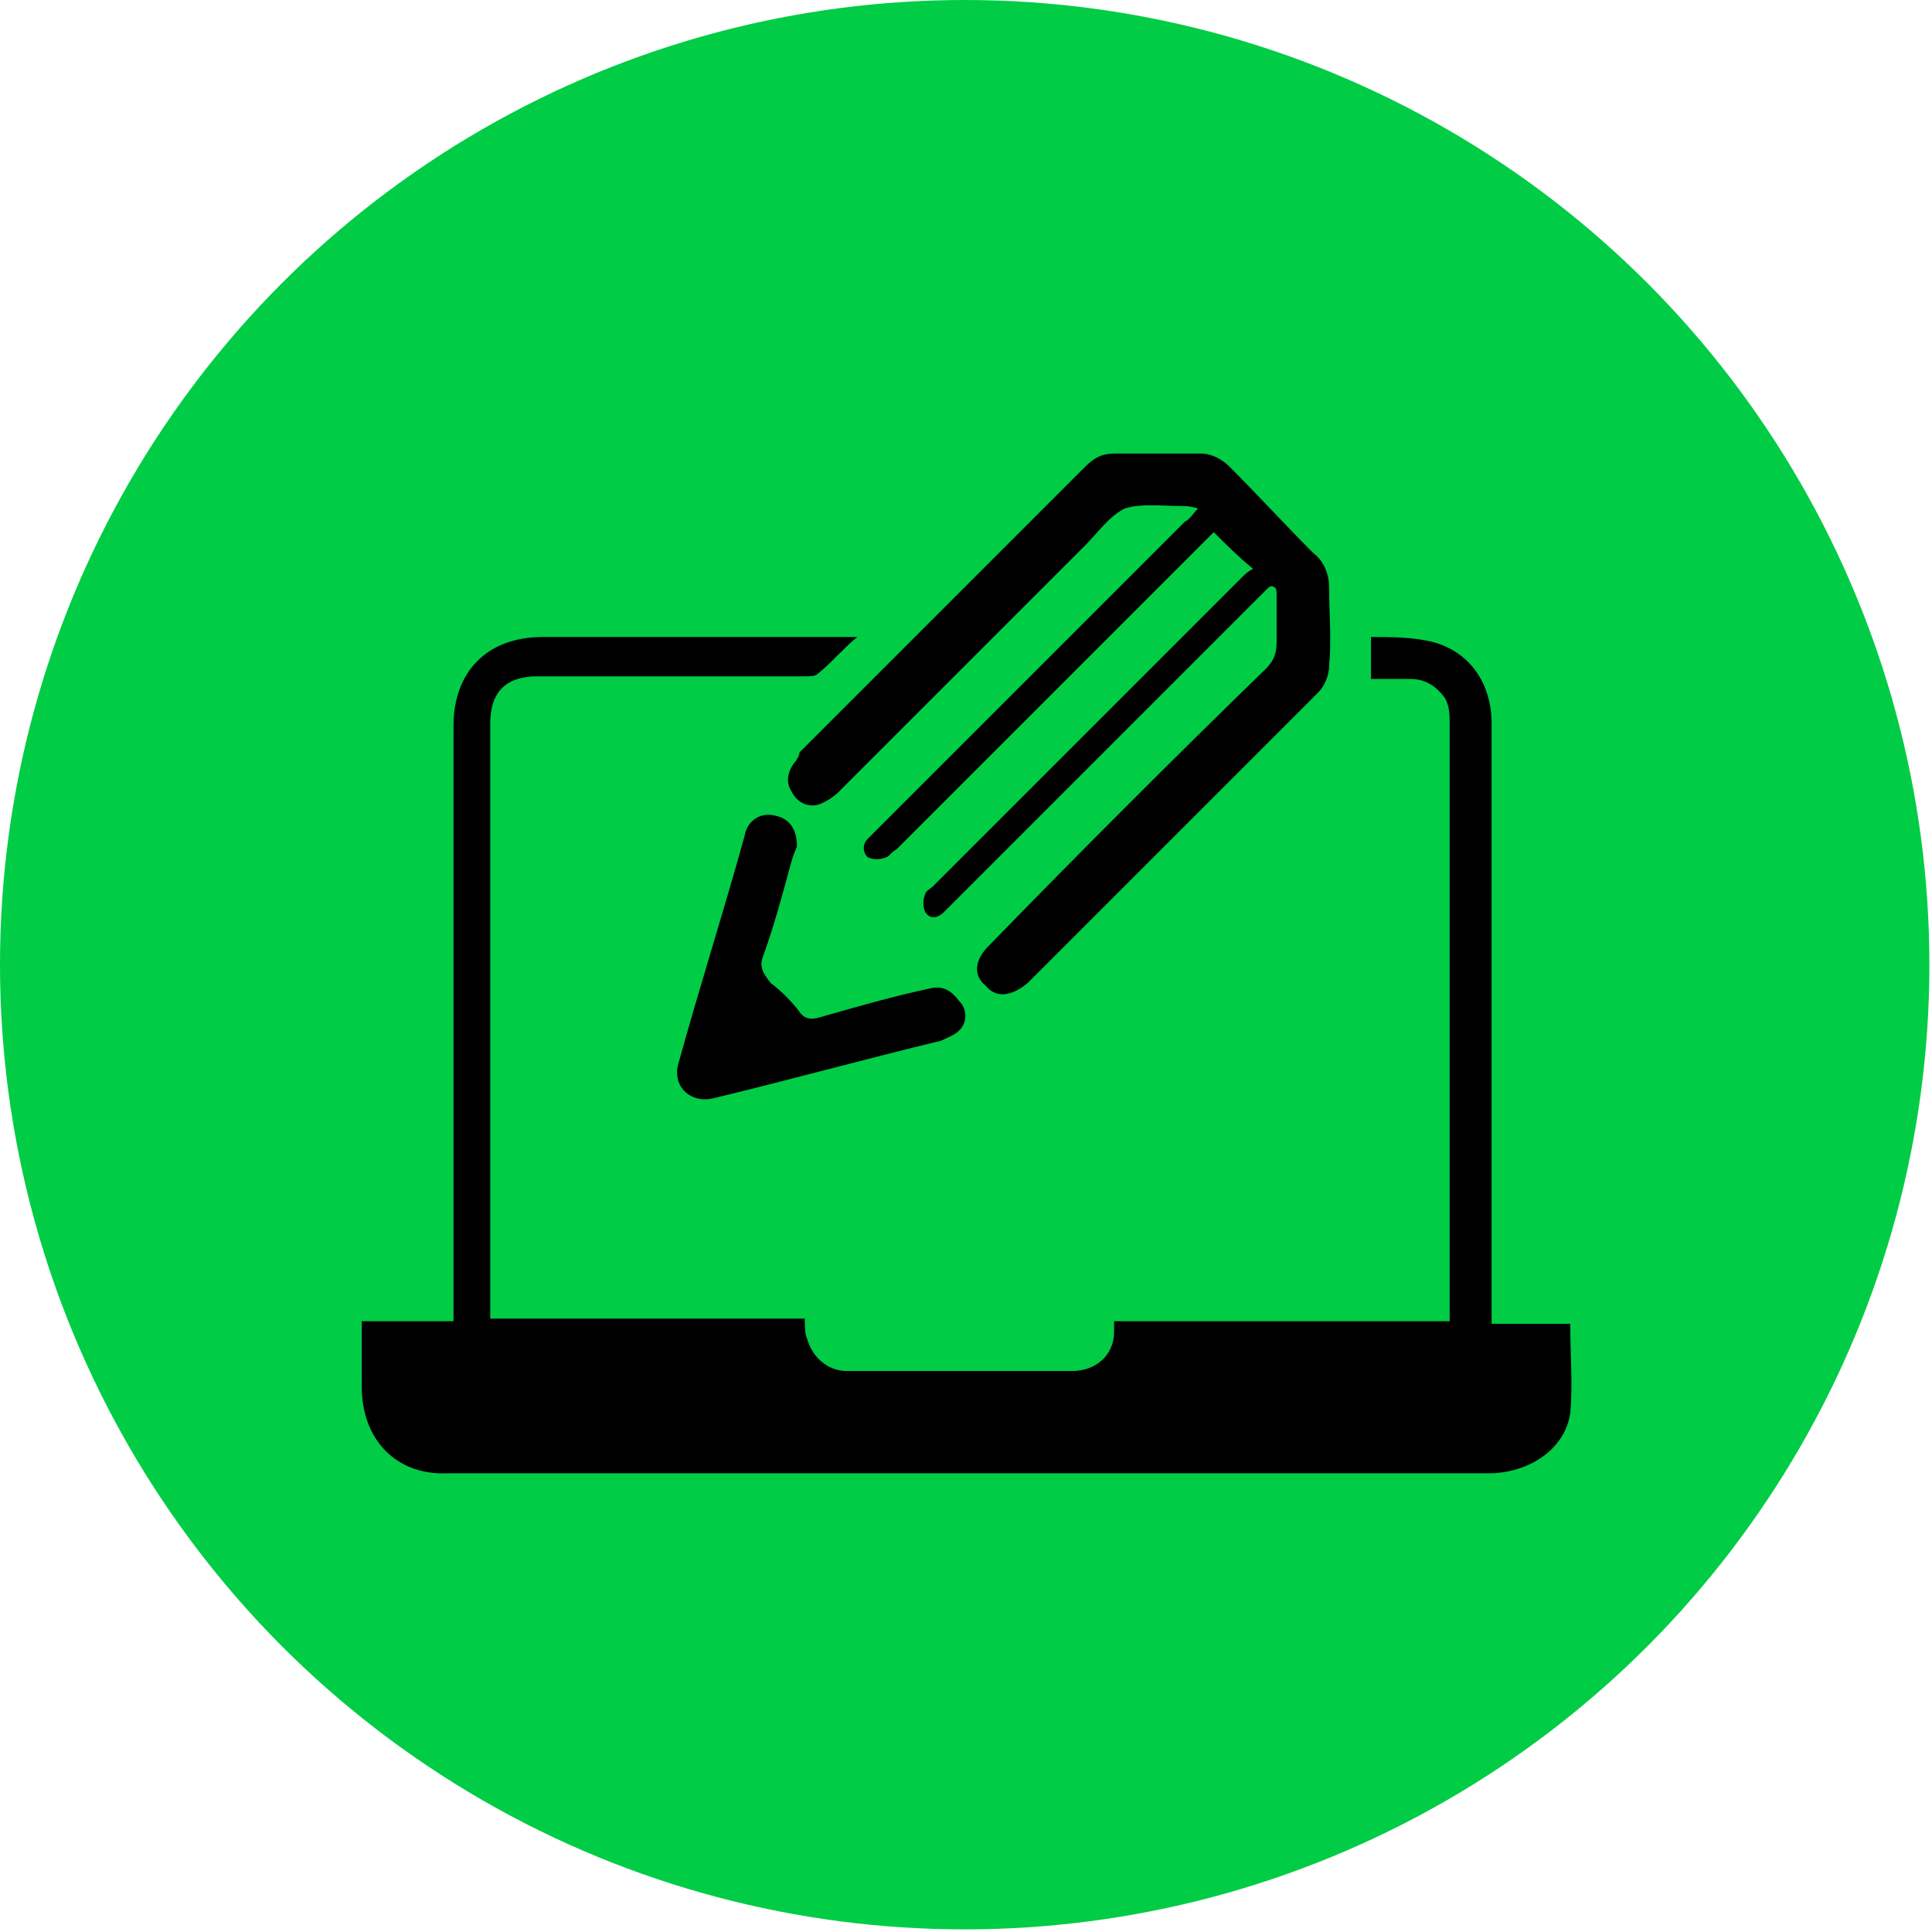<?xml version="1.0" encoding="utf-8"?>
<!-- Generator: Adobe Illustrator 21.0.2, SVG Export Plug-In . SVG Version: 6.00 Build 0)  -->
<svg version="1.1" id="Слой_1" xmlns="http://www.w3.org/2000/svg" xmlns:xlink="http://www.w3.org/1999/xlink" x="0px" y="0px"
	 viewBox="0 0 73.7 73.7" style="enable-background:new 0 0 73.7 73.7;" xml:space="preserve">
<style type="text/css">
	.st0{fill:#00CC45;}
</style>
<g>
	<circle class="st0" cx="36.8" cy="36.8" r="36.8"/>
	<g>
		<path d="M59.9,50.5c-1,0-2,0-3,0c0-0.2,0-0.3,0-0.5c0-2.8,0-5.5,0-8.3c0-4.7,0-9.4,0-14.1c0-1.5-0.8-2.7-2.2-3.1
			c-0.8-0.2-1.6-0.2-2.4-0.2c0,0.6,0,1.1,0,1.6c0.5,0,1,0,1.5,0c0.6,0,1,0.3,1.3,0.7c0.2,0.3,0.2,0.7,0.2,1c0,7.4,0,14.9,0,22.3
			c0,0.1,0,0.3,0,0.5c-4.3,0-8.5,0-12.8,0c0,0.2,0,0.3,0,0.4c0,0.9-0.7,1.5-1.6,1.5c-2.9,0-5.7,0-8.6,0c-0.7,0-1.3-0.5-1.5-1.2
			c-0.1-0.2-0.1-0.5-0.1-0.8c-4,0-8,0-12,0c0-0.3,0-0.4,0-0.6c0-7.4,0-14.7,0-22.1c0-1.2,0.6-1.8,1.8-1.8c3.4,0,6.8,0,10.2,0
			c0.2,0,0.4,0,0.5-0.1c0.5-0.4,0.9-0.9,1.5-1.4c-0.3,0-0.5,0-0.6,0c-3.8,0-7.6,0-11.4,0c-2.1,0-3.4,1.3-3.4,3.4
			c0,7.3,0,14.5,0,21.8c0,0.3,0,0.6,0,0.9c-1.2,0-2.3,0-3.5,0c0,0.9,0,1.7,0,2.5c0,2,1.3,3.4,3.3,3.3c7.6,0,15.3,0,22.9,0
			c5.6,0,11.2,0,16.8,0c1.5,0,2.9-0.9,3.1-2.3C60,52.8,59.9,51.7,59.9,50.5z"/>
		<path d="M30.3,29.1c-0.3,0.4-0.3,0.8-0.1,1.1c0.2,0.4,0.6,0.6,1,0.5c0.3-0.1,0.6-0.3,0.8-0.5c3.1-3.1,6.3-6.3,9.4-9.4
			c0.5-0.5,0.9-1.1,1.5-1.4c0.6-0.2,1.4-0.1,2.1-0.1c0.2,0,0.4,0,0.7,0.1c-0.2,0.2-0.3,0.4-0.5,0.5c-3.9,3.9-7.9,7.9-11.8,11.8
			c-0.1,0.1-0.2,0.2-0.3,0.3c-0.2,0.2-0.2,0.5,0,0.7c0.2,0.1,0.5,0.1,0.7,0c0.1,0,0.2-0.2,0.4-0.3c3.9-3.9,7.8-7.8,11.8-11.8
			c0.1-0.1,0.2-0.2,0.3-0.3c0.5,0.5,0.9,0.9,1.5,1.4c-0.2,0.1-0.3,0.2-0.4,0.3c-3.9,3.9-7.8,7.8-11.8,11.8c-0.1,0.1-0.3,0.2-0.3,0.3
			c-0.1,0.2-0.1,0.5,0,0.7c0.2,0.3,0.5,0.2,0.7,0c0.1-0.1,0.2-0.2,0.3-0.3c3.9-3.9,7.8-7.8,11.7-11.7c0.1-0.1,0.2-0.2,0.3-0.3
			c0.1-0.1,0.2-0.2,0.3-0.1c0.1,0,0.1,0.2,0.1,0.3c0,0.6,0,1.2,0,1.8c0,0.4-0.1,0.7-0.4,1c-3.6,3.5-7.1,7-10.6,10.6
			c-0.5,0.5-0.6,1.1-0.1,1.5c0.4,0.5,1,0.4,1.6-0.1c3.7-3.7,7.4-7.4,11.1-11.1c0.2-0.2,0.4-0.6,0.4-1c0.1-1,0-2,0-3
			c0-0.5-0.2-1-0.6-1.3C49,20,48,18.9,46.9,17.8c-0.3-0.3-0.7-0.5-1.1-0.5c-1.1,0-2.1,0-3.2,0c-0.5,0-0.8,0.1-1.2,0.5
			c-3.6,3.6-7.2,7.2-10.9,10.9C30.5,28.8,30.4,29,30.3,29.1z"/>
		<path d="M30.1,33.2c0.1-0.4,0.2-0.7,0.3-0.9c0-0.7-0.3-1.1-0.9-1.2c-0.5-0.1-1,0.2-1.1,0.8c-0.8,2.9-1.7,5.7-2.5,8.6
			c-0.3,0.9,0.4,1.6,1.3,1.4c2.9-0.7,5.8-1.5,8.7-2.2c0.2-0.1,0.5-0.2,0.7-0.4c0.3-0.3,0.3-0.8,0-1.1c-0.3-0.4-0.6-0.6-1.1-0.5
			c-1.4,0.3-2.8,0.7-4.2,1.1c-0.3,0.1-0.6,0.1-0.8-0.2c-0.3-0.4-0.7-0.8-1.1-1.1C29,37,29,36.8,29.1,36.5
			C29.5,35.4,29.8,34.3,30.1,33.2z"/>
	</g>
</g>
</svg>
